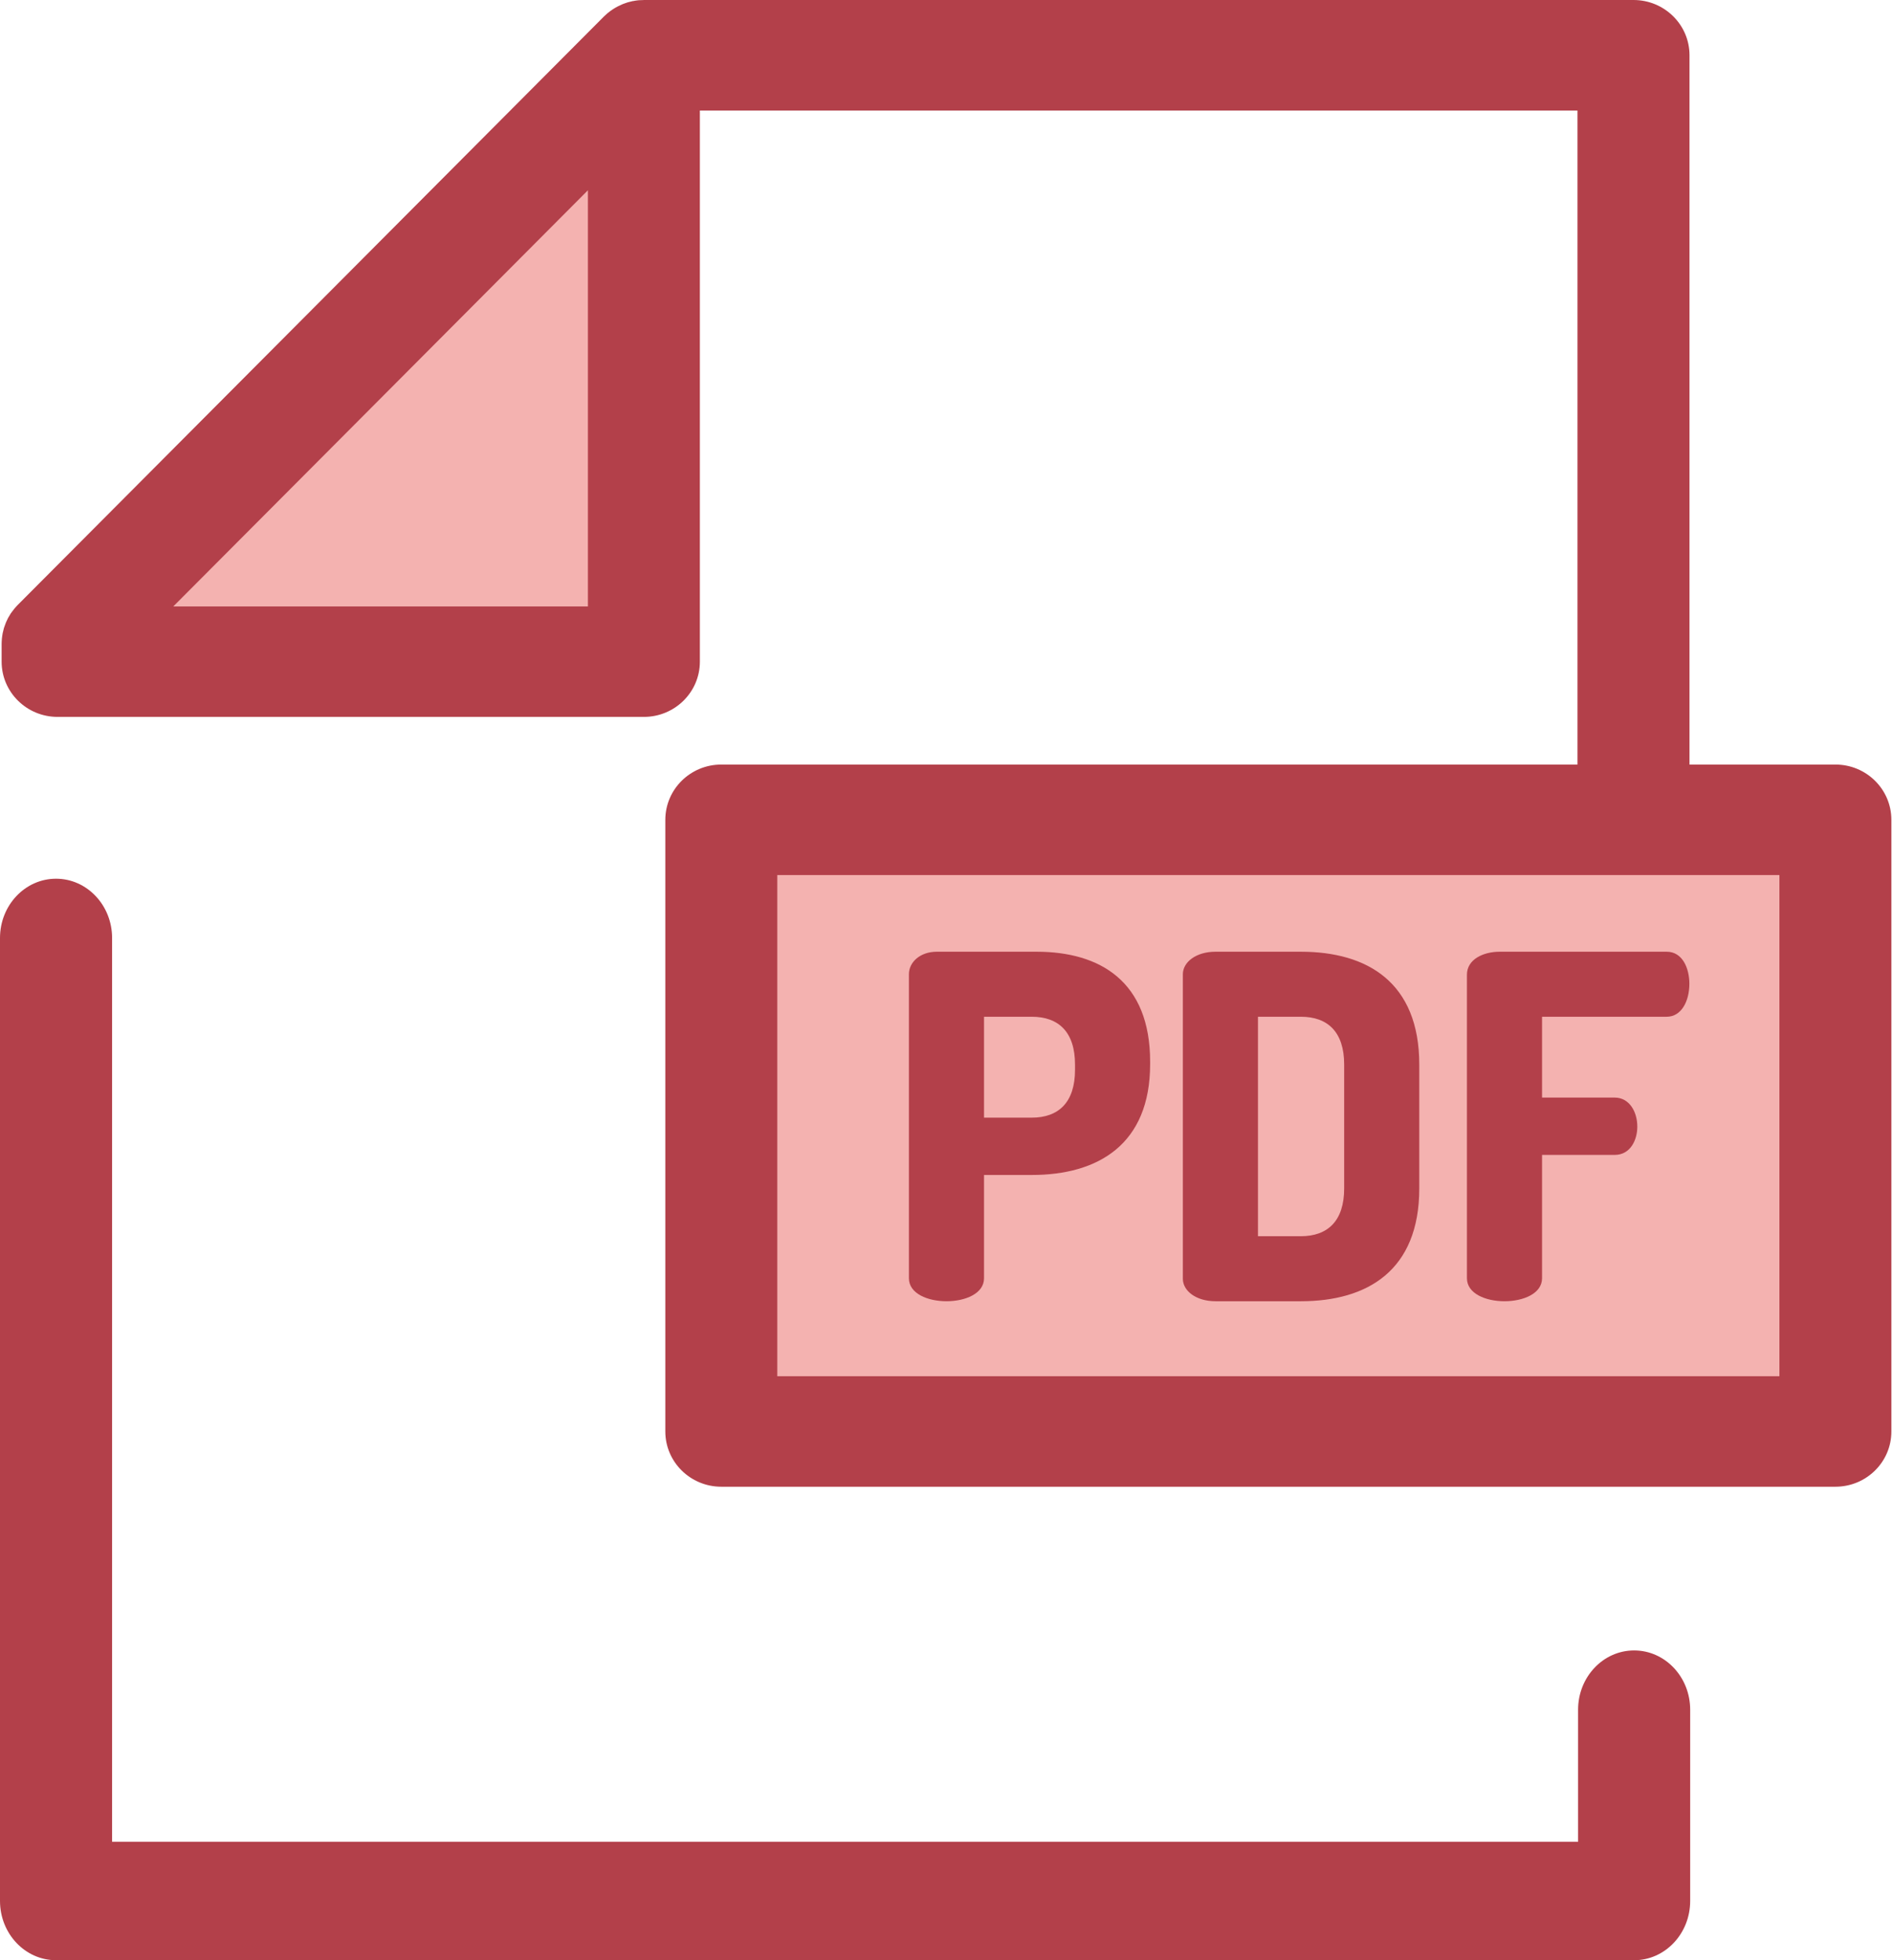 <?xml version="1.0" encoding="UTF-8"?>
<svg width="28px" height="29px" viewBox="0 0 28 29" version="1.1" xmlns="http://www.w3.org/2000/svg" xmlns:xlink="http://www.w3.org/1999/xlink">
    <!-- Generator: Sketch 50.2 (55047) - http://www.bohemiancoding.com/sketch -->
    <title>pdf</title>
    <desc>Created with Sketch.</desc>
    <defs></defs>
    <g id="Page-1" stroke="none" stroke-width="1" fill="none" fill-rule="evenodd">
        <g id="Desktop-HD-Copy-2" transform="translate(-1218, -864)" fill-rule="nonzero">
            <g id="Group-4" transform="translate(710, 686)">
                <g id="pdf" transform="translate(508, 178)">
                    <path d="M24.171,29 L0.829,29 C0.371,29 0,28.607 0,28.123 L0,13.877 C0,13.393 0.371,13 0.829,13 C1.287,13 1.658,13.393 1.658,13.877 L1.658,27.247 L23.342,27.247 L23.342,25.294 C23.342,24.81 23.713,24.417 24.171,24.417 C24.629,24.417 25,24.81 25,25.294 L25,28.123 C25,28.607 24.629,29 24.171,29 Z" id="Shape" fill="#B3404A"></path>
                    <g id="Group" transform="translate(1, 1)" fill="#F4B2B0">
                        <polygon id="Shape" points="0.012 9.257 0.012 8.985 8.578 0.045 8.578 9.257"></polygon>
                        <rect id="Rectangle-path" x="9.71" y="11.659" width="16.279" height="9.292"></rect>
                    </g>
                    <g id="Group" fill="#B3404A">
                        <path d="M27.148,11.311 L24.99,11.311 L24.99,0.817 C24.99,0.366 24.619,0 24.162,0 L9.524,0 C9.52,0 9.516,0 9.513,0.001 C9.493,0.001 9.473,0.002 9.453,0.003 C9.446,0.004 9.439,0.005 9.432,0.005 C9.409,0.008 9.387,0.011 9.364,0.016 C9.362,0.016 9.361,0.016 9.359,0.016 C9.335,0.021 9.311,0.027 9.287,0.034 C9.281,0.036 9.275,0.038 9.269,0.04 C9.251,0.046 9.233,0.052 9.215,0.059 C9.209,0.062 9.203,0.064 9.197,0.067 C9.152,0.086 9.108,0.109 9.067,0.136 C9.061,0.14 9.055,0.144 9.05,0.148 C9.034,0.158 9.02,0.169 9.005,0.181 C8.999,0.185 8.994,0.19 8.988,0.194 C8.969,0.21 8.951,0.227 8.933,0.244 L0.261,8.951 C0.242,8.971 0.224,8.991 0.207,9.012 C0.197,9.024 0.188,9.038 0.178,9.05 C0.172,9.059 0.165,9.068 0.159,9.076 C0.148,9.093 0.139,9.11 0.129,9.126 C0.126,9.133 0.122,9.138 0.118,9.145 C0.109,9.162 0.101,9.18 0.093,9.198 C0.091,9.204 0.087,9.21 0.085,9.217 C0.078,9.234 0.072,9.251 0.066,9.269 C0.063,9.277 0.06,9.284 0.058,9.292 C0.053,9.308 0.05,9.325 0.046,9.341 C0.043,9.351 0.041,9.36 0.039,9.37 C0.036,9.385 0.034,9.4 0.032,9.415 C0.031,9.426 0.029,9.437 0.028,9.448 C0.026,9.463 0.026,9.478 0.025,9.493 C0.025,9.503 0.024,9.514 0.024,9.524 L0.024,9.789 C0.024,10.24 0.395,10.606 0.852,10.606 L9.524,10.606 C9.981,10.606 10.352,10.24 10.352,9.789 L10.352,1.635 L23.333,1.635 L23.333,11.311 L10.669,11.311 C10.212,11.311 9.841,11.677 9.841,12.129 L9.841,21.178 C9.841,21.629 10.212,21.995 10.669,21.995 L27.148,21.995 C27.606,21.995 27.976,21.629 27.976,21.178 L27.976,12.129 C27.976,11.677 27.606,11.311 27.148,11.311 Z M2.563,8.972 L5.248,6.277 L8.696,2.815 L8.696,8.972 L2.563,8.972 Z M26.32,20.36 L11.497,20.36 L11.497,12.946 L26.32,12.946 L26.32,20.36 Z" id="Shape"></path>
                        <path d="M13.444,14.413 C13.444,14.236 13.608,14.08 13.857,14.08 L15.332,14.08 C16.271,14.08 17.012,14.519 17.012,15.707 L17.012,15.742 C17.012,16.931 16.243,17.383 15.26,17.383 L14.555,17.383 L14.555,18.911 C14.555,19.138 14.278,19.251 14,19.251 C13.722,19.251 13.444,19.138 13.444,18.911 L13.444,14.413 Z M14.555,15.042 L14.555,16.535 L15.26,16.535 C15.659,16.535 15.901,16.308 15.901,15.827 L15.901,15.75 C15.901,15.268 15.659,15.042 15.26,15.042 L14.555,15.042 L14.555,15.042 Z" id="Shape"></path>
                        <path d="M19.241,14.08 C20.224,14.08 20.993,14.533 20.993,15.75 L20.993,17.582 C20.993,18.798 20.224,19.251 19.241,19.251 L17.98,19.251 C17.688,19.251 17.496,19.095 17.496,18.919 L17.496,14.413 C17.496,14.236 17.688,14.08 17.98,14.08 L19.241,14.08 L19.241,14.08 Z M18.607,15.042 L18.607,18.289 L19.241,18.289 C19.64,18.289 19.882,18.062 19.882,17.582 L19.882,15.749 C19.882,15.268 19.64,15.042 19.241,15.042 L18.607,15.042 L18.607,15.042 Z" id="Shape"></path>
                        <path d="M21.698,14.42 C21.698,14.193 21.94,14.08 22.182,14.08 L24.653,14.08 C24.888,14.08 24.988,14.328 24.988,14.554 C24.988,14.816 24.867,15.042 24.653,15.042 L22.809,15.042 L22.809,16.238 L23.884,16.238 C24.097,16.238 24.218,16.443 24.218,16.669 C24.218,16.86 24.119,17.086 23.884,17.086 L22.809,17.086 L22.809,18.911 C22.809,19.138 22.531,19.251 22.253,19.251 C21.975,19.251 21.698,19.138 21.698,18.911 L21.698,14.42 L21.698,14.42 Z" id="Shape"></path>
                    </g>
                </g>
            </g>
        </g>
    </g>
</svg>